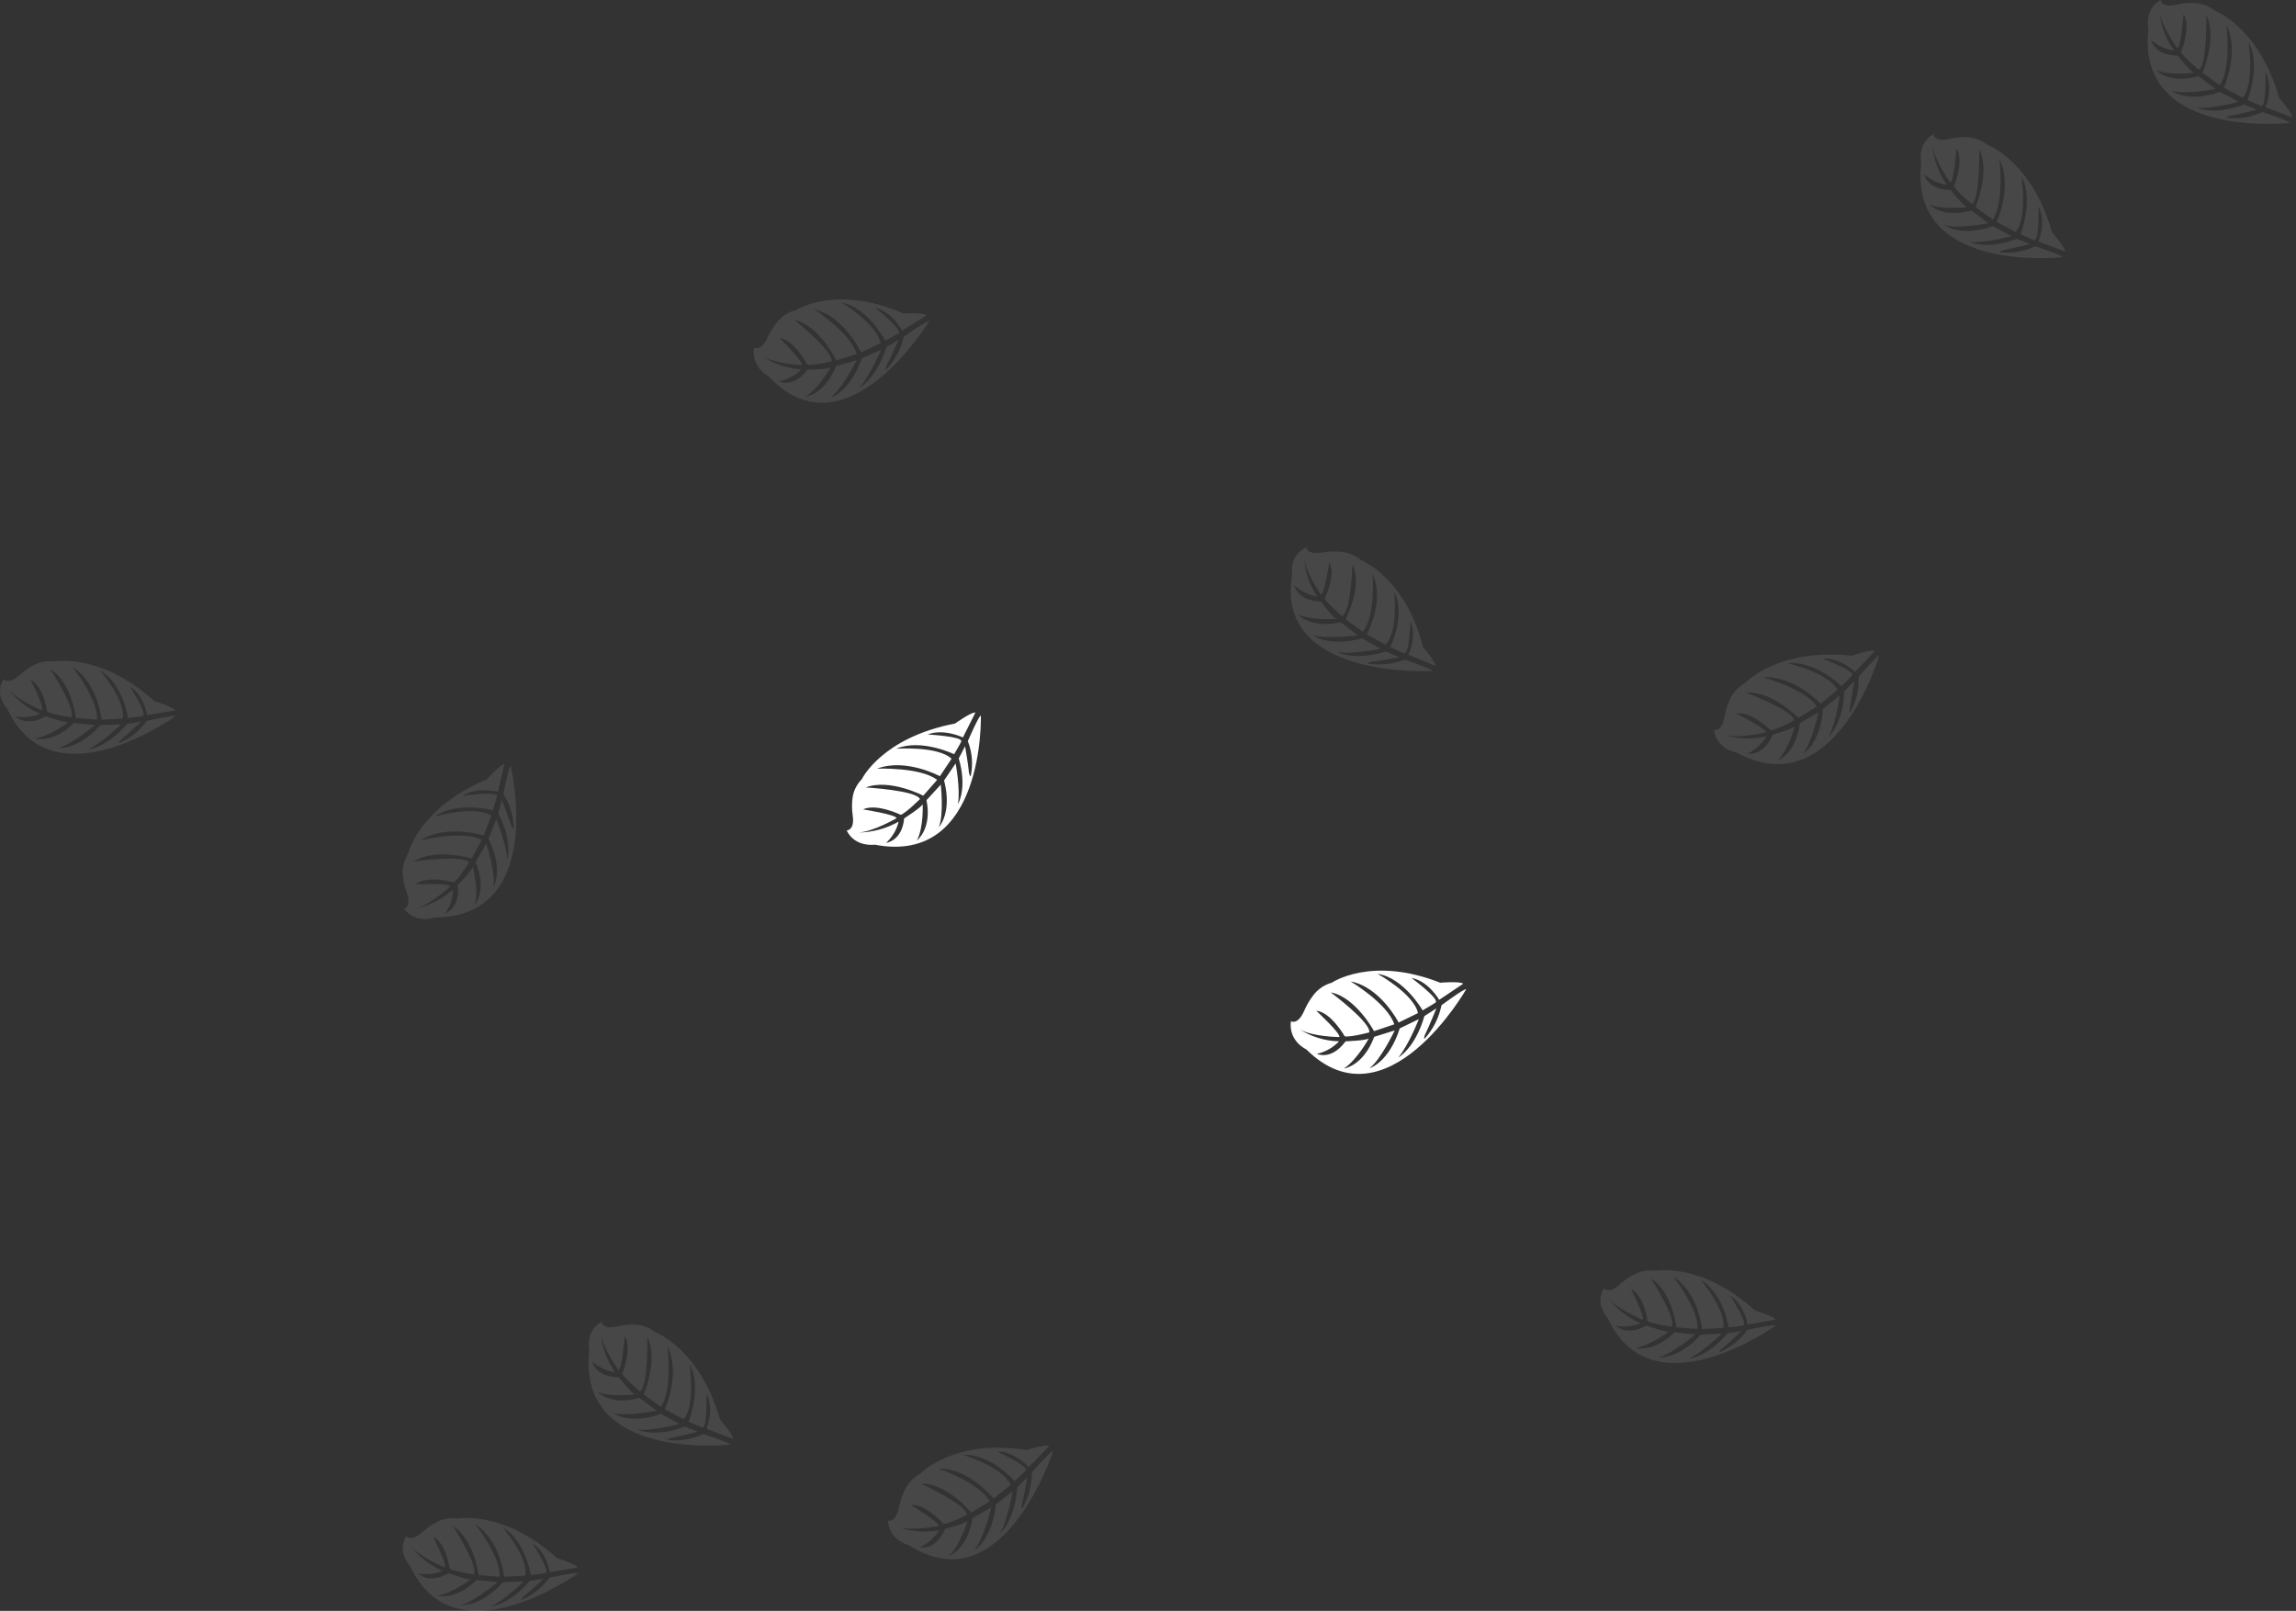 <?xml version="1.0" encoding="UTF-8"?>
<svg width="325px" height="228px" viewBox="0 0 325 228" version="1.1" xmlns="http://www.w3.org/2000/svg" xmlns:xlink="http://www.w3.org/1999/xlink">
    <rect x="0" y="0" width="325" height="228" fill="#333333" stroke="none"/>
    <!-- Generator: Sketch 61.2 (89653) - https://sketch.com -->
    <title>Group 3 Copy 3</title>
    <desc>Created with Sketch.</desc>
    <g id="Page-1" stroke="none" stroke-width="1" fill="none" fill-rule="evenodd">
        <g id="Desktop-Copy" transform="translate(-565, -685)" fill="#FFFFFF" fill-rule="nonzero">
            <g id="Group-3-Copy-3" transform="translate(727.5, 799) scale(1, -1) translate(-727.5, -799) translate(565, 685)">
                <path d="M202.756,133.028 C202.756,133.028 180.28,131.743 182.906,146.696 C182.906,146.696 182.379,149.338 184.905,150.538 C184.905,150.538 184.946,149.417 187.218,149.804 C188.024,149.932 188.844,149.97 189.66,149.916 C190.753,149.841 191.791,149.431 192.618,148.749 L192.618,148.749 C192.618,148.749 198.946,146.27 201.407,136.466 C201.407,136.466 203.223,134.329 203.152,133.779 L199.355,135.316 C199.355,135.316 200.65,137.913 199.633,140.072 C199.633,140.072 199.508,135.411 198.781,135.518 C198.633,135.518 196.805,136.421 196.805,136.421 C196.805,136.421 199.041,140.947 197.355,144.234 C197.355,144.234 197.994,138.659 196.107,136.746 L193.464,138.21 C193.464,138.21 196.072,142.882 194.303,146.696 C194.303,146.696 194.759,140.846 192.902,138.569 L190.482,140.364 C190.482,140.364 192.931,144.969 191.441,148.132 C191.441,148.132 191.245,141.323 189.956,140.807 C189.956,140.807 187.839,142.579 187.513,143.309 C187.513,143.309 189.193,146.674 188.152,148.418 C188.152,148.418 187.513,143.881 186.969,143.858 C186.969,143.858 184.858,146.865 184.639,148.906 C184.744,147.003 185.372,145.158 186.46,143.555 C185.242,143.774 184.117,144.326 183.225,145.143 C183.225,145.143 183.556,143.017 186.981,142.832 C186.981,142.832 188.726,140.549 189.193,140.409 C189.193,140.409 185.786,140.14 183.722,141.009 C183.722,141.009 185.538,139.007 189.814,139.915 L192.18,138.064 C192.18,138.064 187.691,137.503 185.792,138.126 C185.792,138.126 187.981,136.354 192.825,137.644 L195.427,136.169 C195.427,136.169 191.6,135.389 189.323,135.669 C189.323,135.669 191.73,134.441 196.19,135.77 L198.053,134.979 C198.053,134.979 195.25,134.458 194.428,134.374 C193.605,134.29 193.564,134.076 193.564,134.076 C195.34,133.796 197.162,133.991 198.828,134.637 C198.828,134.637 202.827,133.263 202.756,133.028 Z" id="Shape" opacity="0.1"></path>
                <path d="M72.281,119.592 C72.281,119.592 77.436,98.209 61.505,98.134 C61.505,98.134 58.86,97.165 57.192,99.379 C57.192,99.379 58.329,99.616 57.558,101.726 C57.291,102.472 57.113,103.246 57.027,104.032 C56.913,105.104 57.159,106.182 57.728,107.105 L57.728,107.105 C57.728,107.105 59.219,113.62 68.923,117.701 C68.923,117.701 70.832,119.823 71.409,119.846 L70.466,115.932 C70.466,115.932 67.556,116.721 65.494,115.355 C65.494,115.355 70.343,116.053 70.349,115.355 C70.349,115.211 69.759,113.303 69.759,113.303 C69.759,113.303 64.698,114.652 61.576,112.455 C61.576,112.455 67.238,114.046 69.541,112.576 L68.481,109.74 C68.481,109.74 63.178,111.429 59.549,109.059 C59.549,109.059 65.529,110.524 68.204,109.14 L66.76,106.499 C66.76,106.499 61.576,108.045 58.553,106.056 C58.553,106.056 65.623,107.059 66.389,105.917 C66.389,105.917 64.916,103.571 64.215,103.133 C64.215,103.133 60.468,104.159 58.818,102.85 C58.818,102.85 63.62,103.029 63.732,102.533 C63.732,102.533 60.981,99.979 58.883,99.402 C60.838,99.838 62.643,100.764 64.121,102.089 C64.099,100.881 63.719,99.705 63.025,98.705 C63.025,98.705 65.17,99.397 64.793,102.74 C64.793,102.74 66.855,104.816 66.92,105.289 C66.92,105.289 67.774,102.066 67.226,99.927 C67.226,99.927 68.993,102.026 67.326,105.975 L68.834,108.598 C68.834,108.598 70.201,104.389 69.854,102.452 C69.854,102.452 71.321,104.862 69.158,109.29 L70.248,112.051 C70.248,112.051 71.704,108.512 71.798,106.286 C71.798,106.286 72.664,108.811 70.525,112.864 L71.032,114.79 C71.032,114.79 72.045,112.19 72.269,111.417 C72.493,110.645 72.723,110.639 72.723,110.639 C72.714,112.393 72.206,114.11 71.256,115.597 C71.256,115.597 72.028,119.621 72.281,119.592 Z" id="Shape" opacity="0.1"></path>
                <path d="M24.846,126.631 C24.846,126.631 7.306,113.98 1.036,127.684 C1.036,127.684 -0.877,129.596 0.496,131.884 C0.496,131.884 1.151,130.992 2.795,132.472 C3.377,132.994 4.021,133.448 4.714,133.824 C5.653,134.328 6.737,134.522 7.801,134.378 L7.801,134.378 C7.801,134.378 14.329,135.592 21.846,128.77 C21.846,128.77 24.53,127.939 24.783,127.451 L20.823,126.781 C20.823,126.781 20.409,129.59 18.369,130.848 C18.369,130.848 20.892,126.936 20.237,126.653 C20.105,126.592 18.128,126.376 18.128,126.376 C18.128,126.376 17.392,131.264 14.174,133.109 C14.174,133.109 17.835,128.836 17.381,126.287 L14.375,126.132 C14.375,126.132 13.864,131.336 10.278,133.574 C10.278,133.574 13.938,128.981 13.726,126.143 L10.749,126.376 C10.749,126.376 10.145,131.435 7.151,133.275 C7.151,133.275 10.824,127.556 10.071,126.47 C10.071,126.47 7.352,126.842 6.68,127.274 C6.68,127.274 6.157,130.898 4.318,131.818 C4.318,131.818 6.358,127.745 5.944,127.462 C5.944,127.462 2.536,128.853 1.197,130.438 C2.356,128.921 3.905,127.721 5.691,126.958 C4.58,126.512 3.358,126.389 2.174,126.603 C2.174,126.603 3.634,125.018 6.519,126.631 C6.519,126.631 9.22,125.65 9.68,125.772 C9.68,125.772 7.065,123.794 4.898,123.45 C4.898,123.45 7.508,122.73 10.467,125.667 L13.45,125.373 C13.45,125.373 10.134,122.602 8.232,122.137 C8.232,122.137 11.007,121.799 14.208,125.356 L17.151,125.484 C17.151,125.484 14.49,122.868 12.484,121.926 C12.484,121.926 15.122,122.148 17.996,125.545 L19.955,125.85 C19.955,125.85 17.973,123.977 17.352,123.489 C16.731,123.001 16.818,122.796 16.818,122.796 C18.416,123.479 19.787,124.576 20.777,125.966 C20.777,125.966 24.771,126.858 24.846,126.631 Z" id="Shape" opacity="0.1"></path>
                <path d="M81.846,5.327 C81.846,5.327 64.306,-7.333 58.036,6.38 C58.036,6.38 56.123,8.292 57.496,10.582 C57.496,10.582 58.151,9.689 59.795,11.169 C60.38,11.689 61.026,12.141 61.72,12.516 C62.659,13.021 63.743,13.215 64.806,13.07 L64.806,13.07 C64.806,13.07 71.335,14.284 78.852,7.455 C78.852,7.455 81.536,6.63 81.783,6.136 L77.823,5.477 C77.823,5.477 77.415,8.287 75.369,9.545 C75.369,9.545 77.898,5.632 77.243,5.349 C77.111,5.288 75.134,5.072 75.134,5.072 C75.134,5.072 74.375,9.972 71.157,11.807 C71.157,11.807 74.812,7.533 74.364,4.983 L71.358,4.828 C71.358,4.828 70.841,10.033 67.26,12.267 C67.26,12.267 70.921,7.672 70.709,4.834 L67.737,5.067 C67.737,5.067 67.128,10.133 64.134,11.973 C64.134,11.973 67.812,6.253 67.059,5.166 C67.059,5.166 64.341,5.538 63.668,5.97 C63.668,5.97 63.145,9.595 61.306,10.515 C61.306,10.515 63.347,6.441 62.933,6.153 C62.933,6.153 59.525,7.55 58.186,9.135 C59.342,7.616 60.892,6.415 62.68,5.654 C61.567,5.205 60.342,5.082 59.157,5.299 C59.157,5.299 60.623,3.714 63.508,5.327 C63.508,5.327 66.209,4.34 66.668,4.468 C66.668,4.468 64.054,2.489 61.887,2.14 C61.887,2.14 64.49,1.425 67.45,4.357 L70.433,4.063 C70.433,4.063 67.122,1.292 65.214,0.821 C65.214,0.821 67.99,0.488 71.197,4.047 L74.139,4.169 C74.139,4.169 71.479,1.552 69.467,0.616 C69.467,0.616 72.111,0.837 74.984,4.235 L76.938,4.54 C76.938,4.54 74.95,2.689 74.329,2.212 C73.708,1.735 73.795,1.525 73.795,1.525 C75.394,2.207 76.765,3.305 77.754,4.695 C77.754,4.695 81.748,5.538 81.846,5.327 Z" id="Shape" opacity="0.1"></path>
                <path d="M149.077,22.618 C149.077,22.618 141.994,0.7 128.636,9.313 C128.636,9.313 125.907,9.92 125.692,12.779 C125.692,12.779 126.766,12.366 127.242,14.673 C127.419,15.493 127.686,16.29 128.038,17.046 C128.518,18.064 129.3,18.892 130.267,19.407 L130.267,19.407 C130.267,19.407 134.981,24.415 145.292,22.758 C145.292,22.758 148.015,23.62 148.514,23.322 L145.611,20.342 C145.611,20.342 143.602,22.63 141.152,22.539 C141.152,22.539 145.582,20.524 145.216,19.875 C145.141,19.747 143.626,18.369 143.626,18.369 C143.626,18.369 140.107,22.333 136.334,22.072 C136.334,22.072 141.913,20.409 143.051,17.823 L140.647,15.887 C140.647,15.887 137.129,20.269 132.816,20.136 C132.816,20.136 138.621,18.187 140.09,15.492 L137.478,13.92 C137.478,13.92 133.994,18.126 130.383,17.993 C130.383,17.993 136.839,15.037 136.856,13.604 C136.856,13.604 134.377,12.312 133.559,12.299 C133.559,12.299 130.97,15.255 128.914,14.988 C128.914,14.988 133.025,12.53 132.851,12.026 C132.851,12.026 129.193,11.243 127.132,11.875 C128.996,11.196 130.998,11.039 132.938,11.419 C132.275,10.35 131.329,9.507 130.215,8.991 C130.215,8.991 132.374,8.439 133.82,11.62 C133.82,11.62 136.653,12.354 136.955,12.737 C136.955,12.737 135.956,9.392 134.36,7.778 C134.36,7.778 136.955,8.694 137.663,13.131 L140.322,14.648 C140.322,14.648 139.225,10.151 137.901,8.579 C137.901,8.579 140.415,9.938 140.961,15.067 L143.341,16.943 C143.341,16.943 142.679,12.985 141.565,10.934 C141.565,10.934 143.631,12.718 144.003,17.507 L145.448,18.952 C145.448,18.952 144.914,16.075 144.694,15.262 C144.473,14.448 144.653,14.394 144.653,14.394 C145.576,15.968 146.064,17.779 146.064,19.626 C146.064,19.626 148.874,22.776 149.077,22.618 Z" id="Shape" opacity="0.1"></path>
                <path d="M103.373,23.526 C103.373,23.526 81.616,21.051 83.413,36.819 C83.413,36.819 82.764,39.551 85.135,40.923 C85.135,40.923 85.233,39.75 87.431,40.278 C88.208,40.449 89.002,40.529 89.796,40.518 C90.87,40.499 91.908,40.122 92.753,39.445 L92.753,39.445 C92.753,39.445 99.016,37.176 101.937,27.062 C101.937,27.062 103.809,24.921 103.769,24.341 L100.009,25.76 C100.009,25.76 101.157,28.533 100.009,30.738 C100.009,30.738 100.129,25.865 99.435,25.942 C99.291,25.942 97.477,26.786 97.477,26.786 C97.477,26.786 99.406,31.623 97.603,34.995 C97.603,34.995 98.51,29.202 96.783,27.114 L94.113,28.522 C94.113,28.522 96.409,33.535 94.486,37.428 C94.486,37.428 95.233,31.342 93.551,28.873 L91.111,30.632 C91.111,30.632 93.246,35.564 91.633,38.795 C91.633,38.795 91.8,31.676 90.577,31.072 C90.577,31.072 88.43,32.831 88.08,33.558 C88.08,33.558 89.532,37.135 88.436,38.924 C88.436,38.924 88.051,34.157 87.546,34.11 C87.546,34.11 85.342,37.141 85.02,39.281 C85.22,37.297 85.924,35.401 87.064,33.781 C85.873,33.949 84.756,34.469 83.849,35.276 C83.849,35.276 84.274,33.078 87.604,33.054 C87.604,33.054 89.412,30.761 89.9,30.638 C89.9,30.638 86.611,30.187 84.561,30.99 C84.561,30.99 86.427,28.985 90.526,30.152 L92.942,28.34 C92.942,28.34 88.574,27.437 86.725,28.023 C86.725,28.023 88.941,26.264 93.568,27.877 L96.168,26.463 C96.168,26.463 92.5,25.455 90.279,25.637 C90.279,25.637 92.672,24.464 96.926,26.088 L98.774,25.355 C98.774,25.355 96.082,24.669 95.29,24.54 C94.498,24.411 94.469,24.188 94.469,24.188 C96.205,23.985 97.961,24.277 99.544,25.033 C99.544,25.033 103.413,23.772 103.373,23.526 Z" id="Shape" opacity="0.1"></path>
                <path d="M291.928,191.603 C291.928,191.603 270.153,189.126 271.952,204.891 C271.952,204.891 271.302,207.627 273.676,209 C273.676,209 273.774,207.826 275.976,208.348 C276.753,208.525 277.548,208.606 278.344,208.589 C279.42,208.572 280.46,208.195 281.305,207.515 L281.305,207.515 C281.305,207.515 287.576,205.244 290.473,195.125 C290.473,195.125 292.347,192.977 292.307,192.401 L288.542,193.816 C288.542,193.816 289.692,196.598 288.542,198.805 C288.542,198.805 288.663,193.922 287.967,194.004 C287.823,194.004 286.007,194.843 286.007,194.843 C286.007,194.843 287.938,199.685 286.133,203.06 C286.133,203.06 287.041,197.267 285.311,195.172 L282.638,196.586 C282.638,196.586 284.938,201.605 283.018,205.502 C283.018,205.502 283.759,199.409 282.075,196.933 L279.632,198.693 C279.632,198.693 281.77,203.63 280.155,206.858 C280.155,206.858 280.322,199.732 279.097,199.134 C279.097,199.134 276.953,200.894 276.597,201.622 C276.597,201.622 278.057,205.203 276.953,206.993 C276.953,206.993 276.568,202.221 276.062,202.174 C276.062,202.174 273.855,205.208 273.533,207.351 C273.732,205.365 274.438,203.466 275.579,201.845 C274.385,202.011 273.266,202.531 272.36,203.342 C272.36,203.342 272.785,201.135 276.119,201.112 C276.119,201.112 277.936,198.817 278.419,198.699 C278.419,198.699 275.125,198.241 273.073,199.046 C273.073,199.046 274.941,197.044 279.051,198.212 L281.465,196.398 C281.465,196.398 277.143,195.565 275.263,196.14 C275.263,196.14 277.482,194.379 282.115,195.988 L284.719,194.579 C284.719,194.579 281.046,193.569 278.821,193.751 C278.821,193.751 281.218,192.577 285.478,194.203 L287.329,193.464 C287.329,193.464 284.633,192.777 283.84,192.654 C283.046,192.53 283.018,192.302 283.018,192.302 C284.755,192.094 286.514,192.385 288.099,193.141 C288.099,193.141 291.985,191.856 291.928,191.603 Z" id="Shape" opacity="0.1"></path>
                <path d="M324.104,210.602 C324.104,210.602 302.305,208.131 304.106,223.891 C304.106,223.891 303.461,226.627 305.832,228 C305.832,228 305.93,226.826 308.134,227.354 C308.911,227.527 309.705,227.606 310.499,227.589 C311.571,227.567 312.606,227.192 313.452,226.521 L313.452,226.521 C313.452,226.521 319.724,224.249 322.625,214.124 C322.625,214.124 324.507,211.982 324.461,211.401 L320.691,212.815 C320.691,212.815 321.842,215.597 320.691,217.804 C320.691,217.804 320.812,212.927 320.116,213.003 C319.972,213.003 318.153,213.842 318.153,213.842 C318.153,213.842 320.087,218.685 318.28,222.06 C318.28,222.06 319.189,216.267 317.457,214.177 L314.781,215.586 C314.781,215.586 317.083,220.604 315.161,224.502 C315.161,224.502 315.903,218.409 314.217,215.938 L311.771,217.699 C311.771,217.699 313.912,222.635 312.301,225.869 C312.301,225.869 312.462,218.738 311.236,218.139 C311.236,218.139 309.089,219.9 308.733,220.628 C308.733,220.628 310.194,224.208 309.089,225.998 C309.089,225.998 308.704,221.226 308.197,221.179 C308.197,221.179 305.988,224.214 305.671,226.356 C305.87,224.371 306.575,222.473 307.714,220.851 C306.52,221.019 305.4,221.539 304.491,222.348 C304.491,222.348 304.923,220.141 308.261,220.123 C308.261,220.123 310.074,217.828 310.563,217.705 C310.563,217.705 307.265,217.253 305.211,218.057 C305.211,218.057 307.081,216.049 311.196,217.217 L313.613,215.404 C313.613,215.404 309.285,214.57 307.403,215.145 C307.403,215.145 309.625,213.385 314.263,214.999 L316.87,213.584 C316.87,213.584 313.193,212.575 310.966,212.757 C310.966,212.757 313.365,211.583 317.63,213.208 L319.483,212.475 C319.483,212.475 316.784,211.788 315.995,211.659 C315.207,211.53 315.167,211.307 315.167,211.307 C316.906,211.103 318.667,211.396 320.254,212.152 C320.254,212.152 324.161,210.855 324.104,210.602 Z" id="Shape" opacity="0.1"></path>
                <path d="M251.385,40.4 C251.385,40.4 233.845,27.749 227.575,41.453 C227.575,41.453 225.661,43.365 227.035,45.654 C227.035,45.654 227.69,44.761 229.333,46.241 C229.916,46.763 230.56,47.217 231.253,47.593 C232.192,48.097 233.275,48.291 234.339,48.147 L234.339,48.147 C234.339,48.147 240.868,49.361 248.39,42.539 C248.39,42.539 251.069,41.708 251.321,41.22 L247.373,40.533 C247.373,40.533 246.959,43.343 244.919,44.601 C244.919,44.601 247.442,40.688 246.787,40.406 C246.655,40.345 244.684,40.129 244.684,40.129 C244.684,40.129 243.942,45.016 240.724,46.862 C240.724,46.862 244.385,42.589 243.931,40.04 L240.925,39.885 C240.925,39.885 240.414,45.088 236.828,47.327 C236.828,47.327 240.494,42.733 240.276,39.896 L237.299,40.129 C237.299,40.129 236.724,45.188 233.701,47.028 C233.701,47.028 237.379,41.309 236.621,40.223 C236.621,40.223 233.902,40.594 233.23,41.026 C233.23,41.026 232.713,44.651 230.874,45.57 C230.874,45.57 232.908,41.497 232.494,41.215 C232.494,41.215 229.086,42.606 227.747,44.191 C228.906,42.673 230.455,41.474 232.241,40.711 C231.13,40.265 229.907,40.142 228.724,40.356 C228.724,40.356 230.19,38.771 233.075,40.384 C233.075,40.384 235.77,39.403 236.23,39.525 C236.23,39.525 233.615,37.546 231.448,37.203 C231.448,37.203 234.057,36.482 237.017,39.419 L240,39.126 C240,39.126 236.69,36.355 234.782,35.889 C234.782,35.889 237.557,35.551 240.758,39.109 L243.707,39.237 C243.707,39.237 241.04,36.621 239.034,35.679 C239.034,35.679 241.678,35.901 244.546,39.297 L246.505,39.602 C246.505,39.602 244.523,37.729 243.902,37.242 C243.281,36.754 243.373,36.593 243.373,36.593 C244.97,37.277 246.339,38.374 247.327,39.763 C247.327,39.763 251.31,40.627 251.385,40.4 Z" id="Shape" opacity="0.1"></path>
                <path d="M266,135.197 C266,135.197 259.774,113.841 245.77,121.507 C245.77,121.507 242.965,121.933 242.615,124.697 C242.615,124.697 243.728,124.353 244.113,126.586 C244.255,127.388 244.494,128.171 244.823,128.918 C245.262,129.922 246.023,130.758 246.989,131.296 L246.989,131.296 C246.989,131.296 251.57,136.31 262.141,135.191 C262.141,135.191 264.875,136.135 265.396,135.879 L262.597,132.882 C262.597,132.882 260.448,134.993 257.962,134.794 C257.962,134.794 262.555,133.045 262.2,132.422 C262.129,132.293 260.65,130.9 260.65,130.9 C260.65,130.9 256.897,134.55 253.062,134.124 C253.062,134.124 258.821,132.783 260.087,130.369 L257.72,128.399 C257.72,128.399 253.944,132.445 249.558,132.13 C249.558,132.13 255.524,130.515 257.169,128.002 L254.577,126.376 C254.577,126.376 250.819,130.253 247.173,129.961 C247.173,129.961 253.879,127.413 253.961,126.043 C253.961,126.043 251.487,124.691 250.653,124.644 C250.653,124.644 247.889,127.361 245.788,127.011 C245.788,127.011 250.085,124.837 249.931,124.347 C249.931,124.347 246.238,123.431 244.113,123.939 C246.037,123.377 248.077,123.318 250.031,123.77 C249.405,122.715 248.48,121.863 247.368,121.321 C247.368,121.321 249.593,120.884 250.919,124.003 C250.919,124.003 253.766,124.831 254.062,125.215 C254.062,125.215 253.192,121.956 251.635,120.341 C251.635,120.341 254.24,121.333 254.766,125.624 L257.406,127.204 C257.406,127.204 256.483,122.831 255.204,121.292 C255.204,121.292 257.702,122.708 258.039,127.652 L260.407,129.559 C260.407,129.559 259.904,125.734 258.862,123.729 C258.862,123.729 260.892,125.536 261.058,130.142 L262.467,131.6 C262.467,131.6 262.052,128.813 261.875,128.02 C261.697,127.227 261.875,127.116 261.875,127.116 C262.751,128.667 263.171,130.427 263.088,132.2 C263.088,132.2 265.787,135.337 266,135.197 Z" id="Shape" opacity="0.1"></path>
                <path d="M131.538,182.555 C131.538,182.555 119.753,163.05 108.809,174.724 C108.809,174.724 106.305,175.936 106.744,178.815 C106.744,178.815 107.696,178.148 108.676,180.269 C109.029,181.021 109.467,181.725 109.98,182.367 C110.668,183.242 111.611,183.855 112.663,184.112 L112.663,184.112 C112.663,184.112 118.345,187.797 127.921,183.627 C127.921,183.627 130.742,183.785 131.158,183.379 L127.696,181.197 C127.696,181.197 126.271,183.924 123.889,184.44 C123.889,184.44 127.708,181.409 127.194,180.851 C127.096,180.742 125.32,179.785 125.32,179.785 C125.32,179.785 122.822,184.5 119.118,185.185 C119.118,185.185 124.131,182.185 124.65,179.409 L121.887,178.13 C121.887,178.13 119.482,183.252 115.293,184.191 C115.293,184.191 120.428,180.863 121.264,177.881 L118.38,177.009 C118.38,177.009 115.945,181.961 112.455,182.718 C112.455,182.718 118.016,178.245 117.71,176.851 C117.71,176.851 115.022,176.215 114.249,176.409 C114.249,176.409 112.42,179.918 110.355,180.173 C110.355,180.173 113.77,176.766 113.488,176.318 C113.488,176.318 109.778,176.469 107.932,177.59 C109.579,176.47 111.476,175.822 113.436,175.712 C112.559,174.839 111.458,174.256 110.269,174.033 C110.269,174.033 112.224,172.96 114.307,175.687 C114.307,175.687 117.191,175.687 117.589,175.99 C117.589,175.99 115.859,172.96 113.961,171.826 C113.961,171.826 116.672,172.069 118.357,176.196 L121.27,177.009 C121.27,177.009 119.187,172.917 117.566,171.748 C117.566,171.748 120.295,172.438 121.985,177.281 L124.708,178.494 C124.708,178.494 123.174,174.827 121.633,173.111 C121.633,173.111 124.033,174.324 125.47,178.875 L127.2,179.924 C127.2,179.924 126.046,177.263 125.637,176.53 C125.227,175.796 125.389,175.627 125.389,175.627 C126.637,176.922 127.518,178.557 127.933,180.348 C127.933,180.348 131.383,182.761 131.538,182.555 Z" id="Shape" opacity="0.1"></path>
                <path d="M207.538,87.978 C207.538,87.978 196.27,68.214 184.919,79.461 C184.919,79.461 182.367,80.606 182.727,83.463 C182.727,83.463 183.696,82.825 184.624,84.964 C184.955,85.725 185.374,86.441 185.871,87.098 C186.537,87.987 187.466,88.622 188.515,88.906 L188.515,88.906 C188.515,88.906 194.112,92.752 203.861,88.906 C203.861,88.906 206.692,89.153 207.121,88.762 L203.716,86.483 C203.716,86.483 202.208,89.141 199.796,89.581 C199.796,89.581 203.722,86.67 203.229,86.122 C203.125,86.007 201.373,84.994 201.373,84.994 C201.373,84.994 198.723,89.605 194.994,90.166 C194.994,90.166 200.121,87.345 200.718,84.609 L197.98,83.271 C197.98,83.271 195.411,88.291 191.172,89.093 C191.172,89.093 196.432,85.953 197.36,83.017 L194.495,82.053 C194.495,82.053 191.896,86.875 188.37,87.538 C188.37,87.538 194.089,83.271 193.822,81.878 C193.822,81.878 191.143,81.155 190.342,81.324 C190.342,81.324 188.399,84.753 186.317,84.94 C186.317,84.94 189.849,81.673 189.582,81.215 C189.582,81.215 185.847,81.245 183.962,82.3 C185.651,81.242 187.576,80.66 189.548,80.612 C188.69,79.716 187.6,79.1 186.41,78.84 C186.41,78.84 188.411,77.834 190.47,80.612 C190.47,80.612 193.37,80.715 193.758,81.022 C193.758,81.022 192.117,78.009 190.238,76.767 C190.238,76.767 192.952,77.092 194.524,81.251 L197.424,82.155 C197.424,82.155 195.458,78.021 193.857,76.803 C193.857,76.803 196.583,77.581 198.137,82.445 L200.834,83.753 C200.834,83.753 199.401,80.058 197.934,78.328 C197.934,78.328 200.306,79.612 201.623,84.181 L203.322,85.278 C203.322,85.278 202.232,82.595 201.849,81.854 C201.466,81.113 201.628,80.95 201.628,80.95 C202.844,82.278 203.681,83.931 204.047,85.724 C204.047,85.724 207.37,88.177 207.538,87.978 Z" id="Shape"></path>
                <path d="M138.843,126.715 C138.843,126.715 139.433,105.446 123.821,108.443 C123.821,108.443 121.026,108.036 119.846,110.459 C119.846,110.459 121.026,110.459 120.695,112.608 C120.587,113.374 120.576,114.15 120.66,114.919 C120.767,115.962 121.233,116.943 121.987,117.71 L121.987,117.71 C121.987,117.71 124.8,123.594 135.187,125.593 C135.187,125.593 137.493,127.24 138.071,127.15 L136.301,123.622 C136.301,123.622 133.618,124.929 131.312,124.041 C131.312,124.041 136.207,123.767 136.071,123.086 C136.071,122.947 135.057,121.25 135.057,121.25 C135.057,121.25 130.374,123.511 126.865,122.026 C126.865,122.026 132.763,122.444 134.691,120.608 L133.046,118.135 C133.046,118.135 128.221,120.747 124.152,119.206 C124.152,119.206 130.315,119.441 132.65,117.615 L130.686,115.382 C130.686,115.382 125.927,117.85 122.553,116.544 C122.553,116.544 129.702,116.136 130.221,114.902 C130.221,114.902 128.286,112.965 127.508,112.669 C127.508,112.669 124.051,114.344 122.164,113.44 C122.164,113.44 126.882,112.692 126.912,112.195 C126.912,112.195 123.686,110.302 121.509,110.163 C123.516,110.197 125.479,110.728 127.201,111.704 C126.932,110.562 126.317,109.521 125.431,108.706 C125.431,108.706 127.679,108.946 127.985,112.167 C127.985,112.167 130.445,113.741 130.604,114.177 C130.604,114.177 130.775,110.956 129.79,109.035 C129.79,109.035 131.96,110.682 131.147,114.746 L133.169,116.946 C133.169,116.946 133.63,112.692 132.892,110.922 C132.892,110.922 134.827,112.926 133.635,117.537 L135.269,119.943 C135.269,119.943 135.965,116.309 135.594,114.171 C135.594,114.171 136.962,116.404 135.711,120.652 L136.608,122.383 C136.608,122.383 137.062,119.72 137.121,118.944 C137.18,118.168 137.404,118.118 137.404,118.118 C137.759,119.783 137.618,121.509 136.997,123.103 C136.997,123.103 138.584,126.787 138.843,126.715 Z" id="Shape"></path>
            </g>
        </g>
    </g>
</svg>